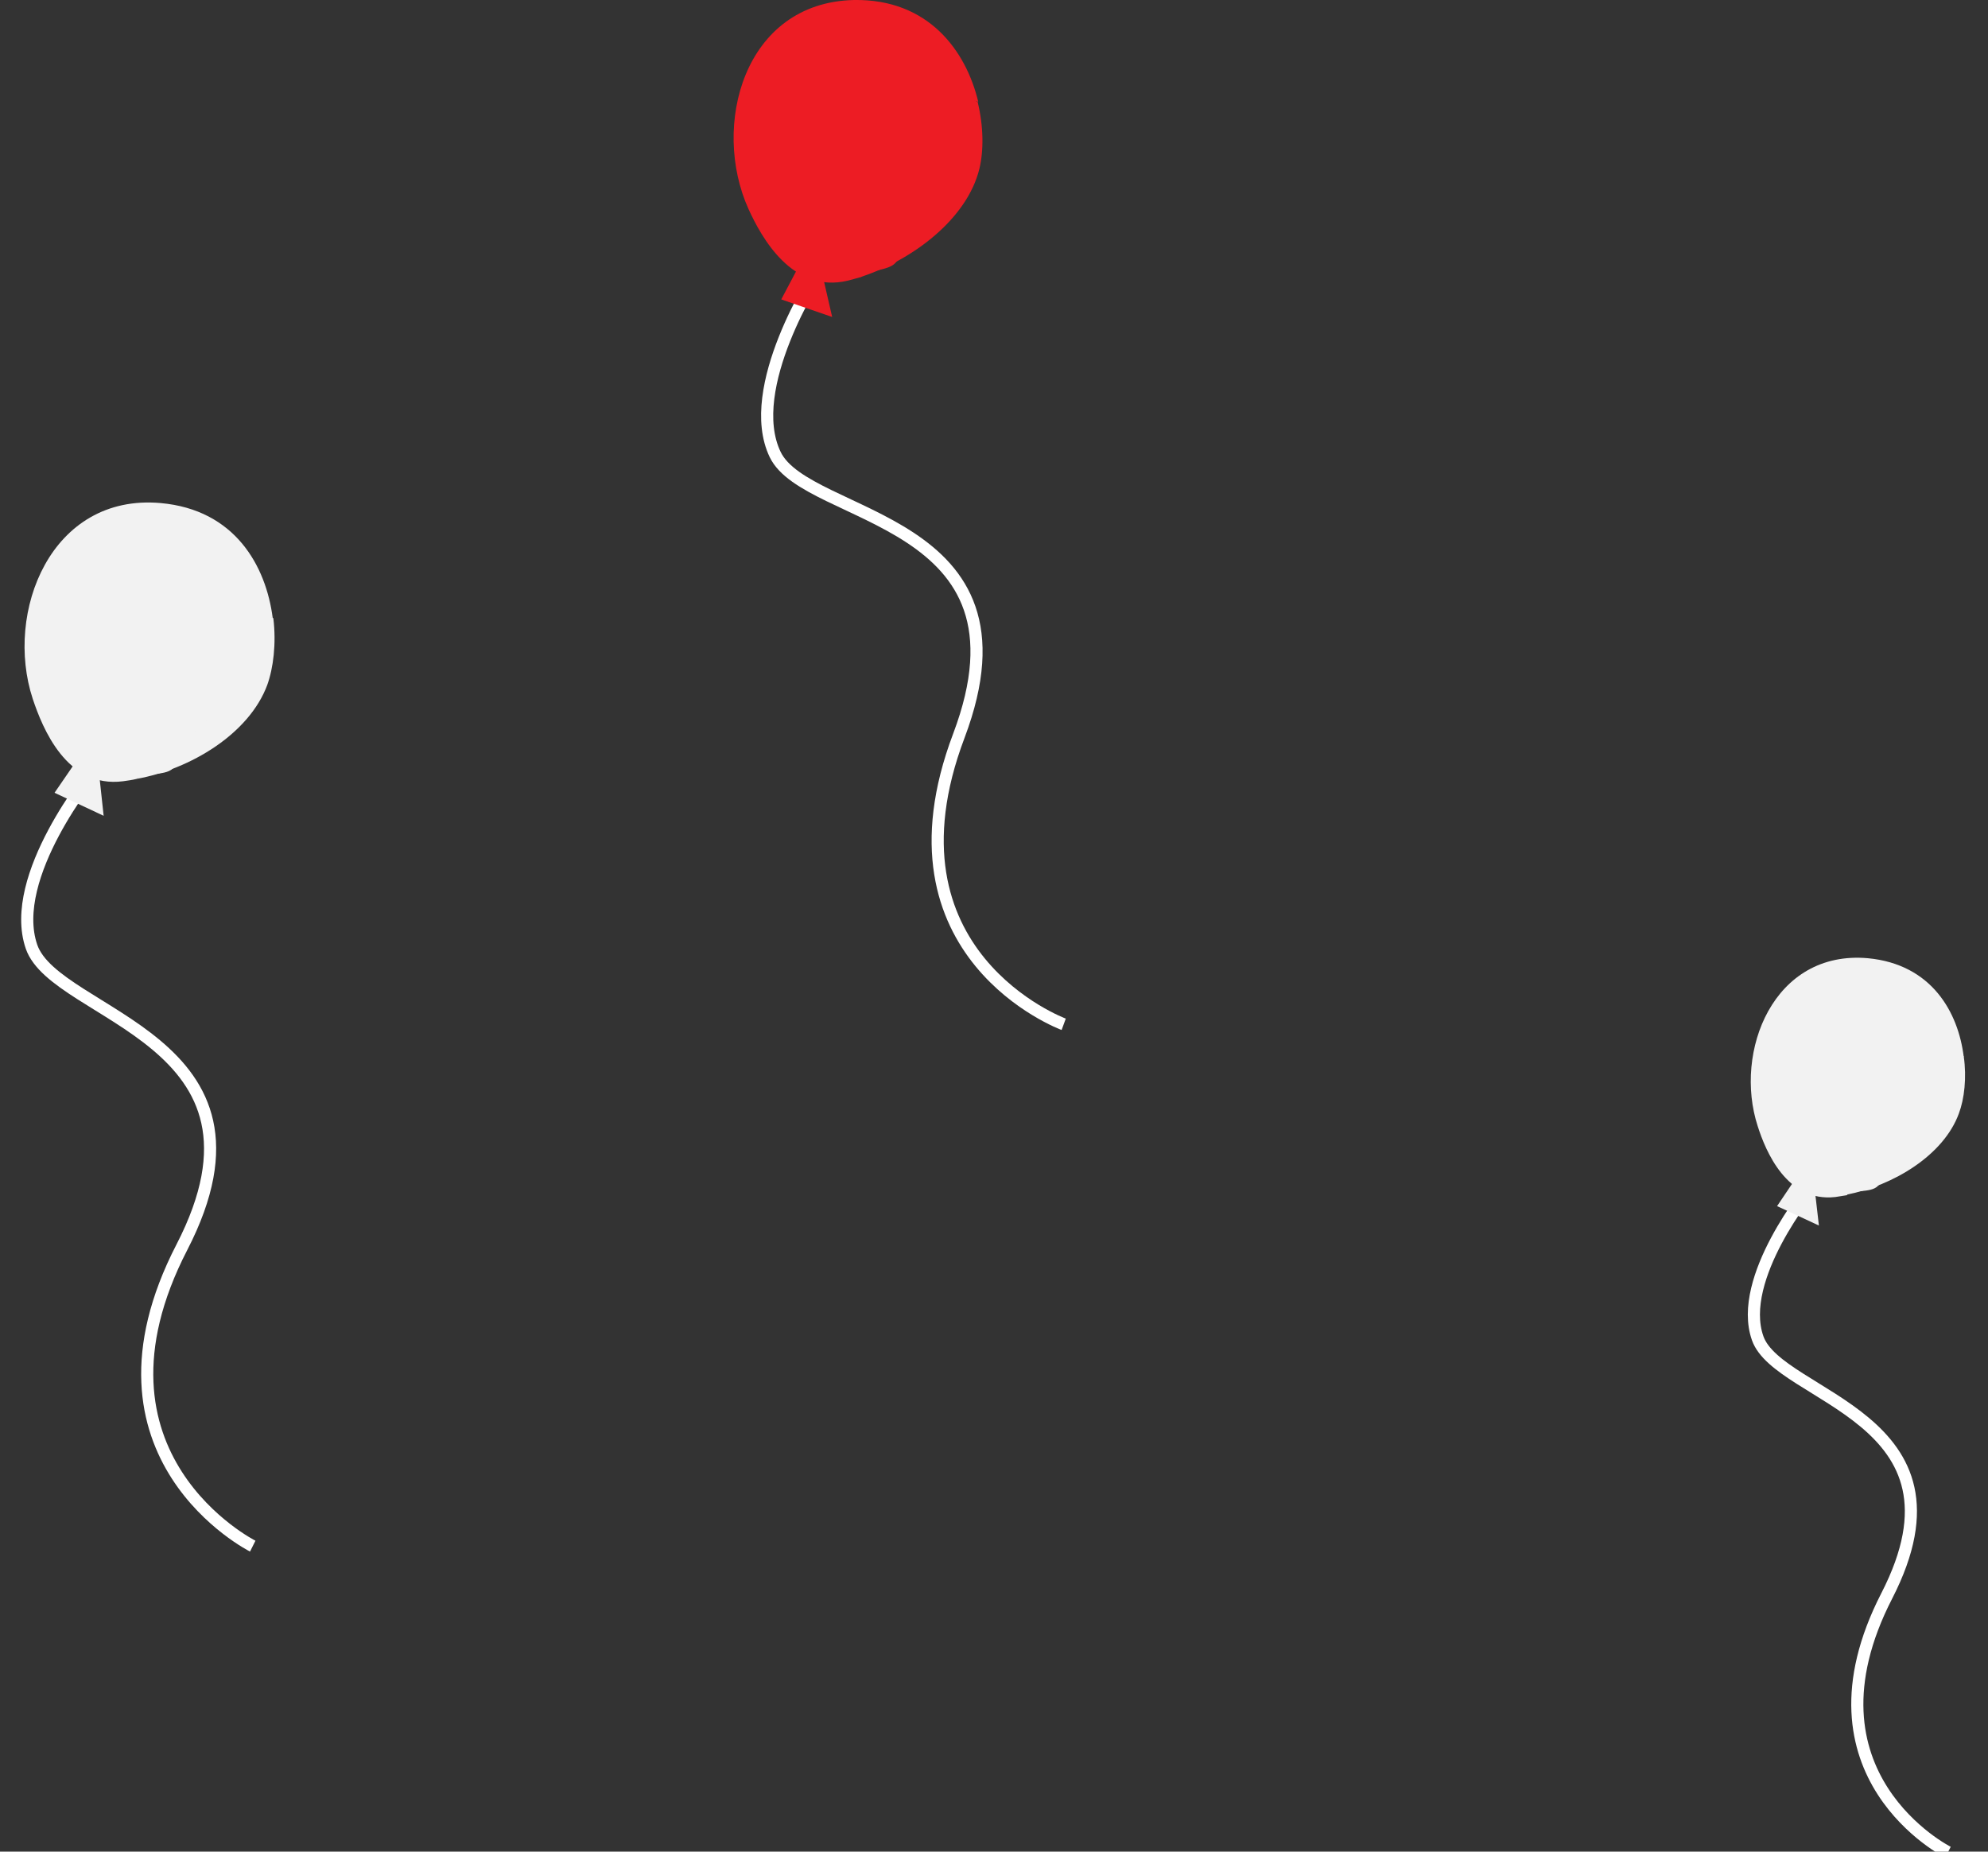 <?xml version="1.0" encoding="utf-8"?>
<!-- Generator: Adobe Illustrator 18.1.1, SVG Export Plug-In . SVG Version: 6.00 Build 0)  -->
<!DOCTYPE svg PUBLIC "-//W3C//DTD SVG 1.1//EN" "http://www.w3.org/Graphics/SVG/1.1/DTD/svg11.dtd">
<svg version="1.1" id="Layer_1" xmlns="http://www.w3.org/2000/svg" xmlns:xlink="http://www.w3.org/1999/xlink" x="0px" y="0px"
	 viewBox="0 0 328 305.5" enable-background="new 0 0 328 305.5" xml:space="preserve">
<rect x="0" y="0" width="328" height="305.5" fill="#333333" stroke="none"/>
<g>
	<path fill="none" stroke="#FFFFFF" stroke-width="2" stroke-miterlimit="10" d="M134.9,45.2c0,0-12.3,18.8-7,29.8
		c5.3,11,44,10.1,30.3,46.4c-13.7,36.2,17.3,47.6,17.3,47.6"/>
	<path fill="#ED1C24" d="M158.8,24.3c0.2-2.6-0.1-8.7,2.6-7.5c-2-8.4-8.2-17-20.5-16.8c-18.2,0.4-23.6,20.8-17.4,34.5
		c2.1,4.6,7.2,14,16.4,11.8c0.7-0.2,1.5-0.4,2.2-0.6c0.6-1.2,4.5-0.9,5.7-2.4C153.1,36.7,158.2,29.8,158.8,24.3z"/>
	<path fill="#ED1C24" d="M161.6,27.8c0.7-2.9,0.7-6.9-0.3-11c-2.6-1.2-6.1-1.6-5.4,1c2.8,10.3-3.9,18.5-8.1,21.4
		c-1.6,1.1-5.2,5.3-5.8,6.5C150.6,42.9,159.6,36.1,161.6,27.8z"/>
	<polygon fill="#ED1C24" points="132.7,42.2 128.9,49.4 137.3,52.3 135,42.3 	"/>
</g>
<g>
	<path fill="none" stroke="#FFFFFF" stroke-width="2" stroke-miterlimit="10" d="M15.5,127.3c0,0-14.3,17.3-10.3,28.9
		s42.6,15.1,24.8,49.6s11.7,49.3,11.7,49.3"/>
	<path fill="#F2F2F2" d="M41.6,109.2c0.5-2.6,0.9-8.7,3.4-7.2c-1.1-8.6-6.2-17.9-18.5-19C8.4,81.4,0.7,101,5.4,115.3
		c1.6,4.8,5.6,14.8,14.9,13.6c0.7-0.1,1.5-0.2,2.3-0.4c0.8-1.1,4.6-0.4,5.9-1.7C34.6,120.9,40.5,114.7,41.6,109.2z"/>
	<path fill="#F2F2F2" d="M44.1,113c1-2.8,1.5-6.8,1-11c-2.5-1.5-5.9-2.3-5.5,0.3c1.6,10.6-5.9,18-10.5,20.4
		c-1.7,0.9-5.7,4.7-6.5,5.8C31.4,126.9,41.1,121.1,44.1,113z"/>
	<polygon fill="#F2F2F2" points="13.6,124.1 9,130.8 17.1,134.6 16,124.4 	"/>
</g>
<g>
	<path fill="none" stroke="#FFFFFF" stroke-width="2" stroke-miterlimit="10" d="M298.8,196c0,0-12.3,14.9-8.8,24.8
		s36.5,12.9,21.3,42.5s10.1,42.3,10.1,42.3"/>
	<path fill="#F2F2F2" d="M321.1,180.5c0.5-2.2,0.8-7.4,2.9-6.1c-0.9-7.4-5.3-15.3-15.8-16.3c-15.6-1.4-22.2,15.4-18.2,27.7
		c1.3,4.1,4.8,12.6,12.8,11.7c0.6-0.1,1.3-0.2,1.9-0.3c0.7-1,3.9-0.3,5.1-1.5C315.1,190.5,320.1,185.1,321.1,180.5z"/>
	<path fill="#F2F2F2" d="M323.2,183.7c0.9-2.4,1.3-5.9,0.8-9.4c-2.1-1.3-5-1.9-4.7,0.3c1.3,9.1-5.1,15.4-9,17.5
		c-1.5,0.8-4.9,4-5.6,5C312.4,195.6,320.7,190.6,323.2,183.7z"/>
	<polygon fill="#F2F2F2" points="297.1,193.2 293.2,199 300.1,202.2 299.1,193.5 	"/>
</g>
</svg>
